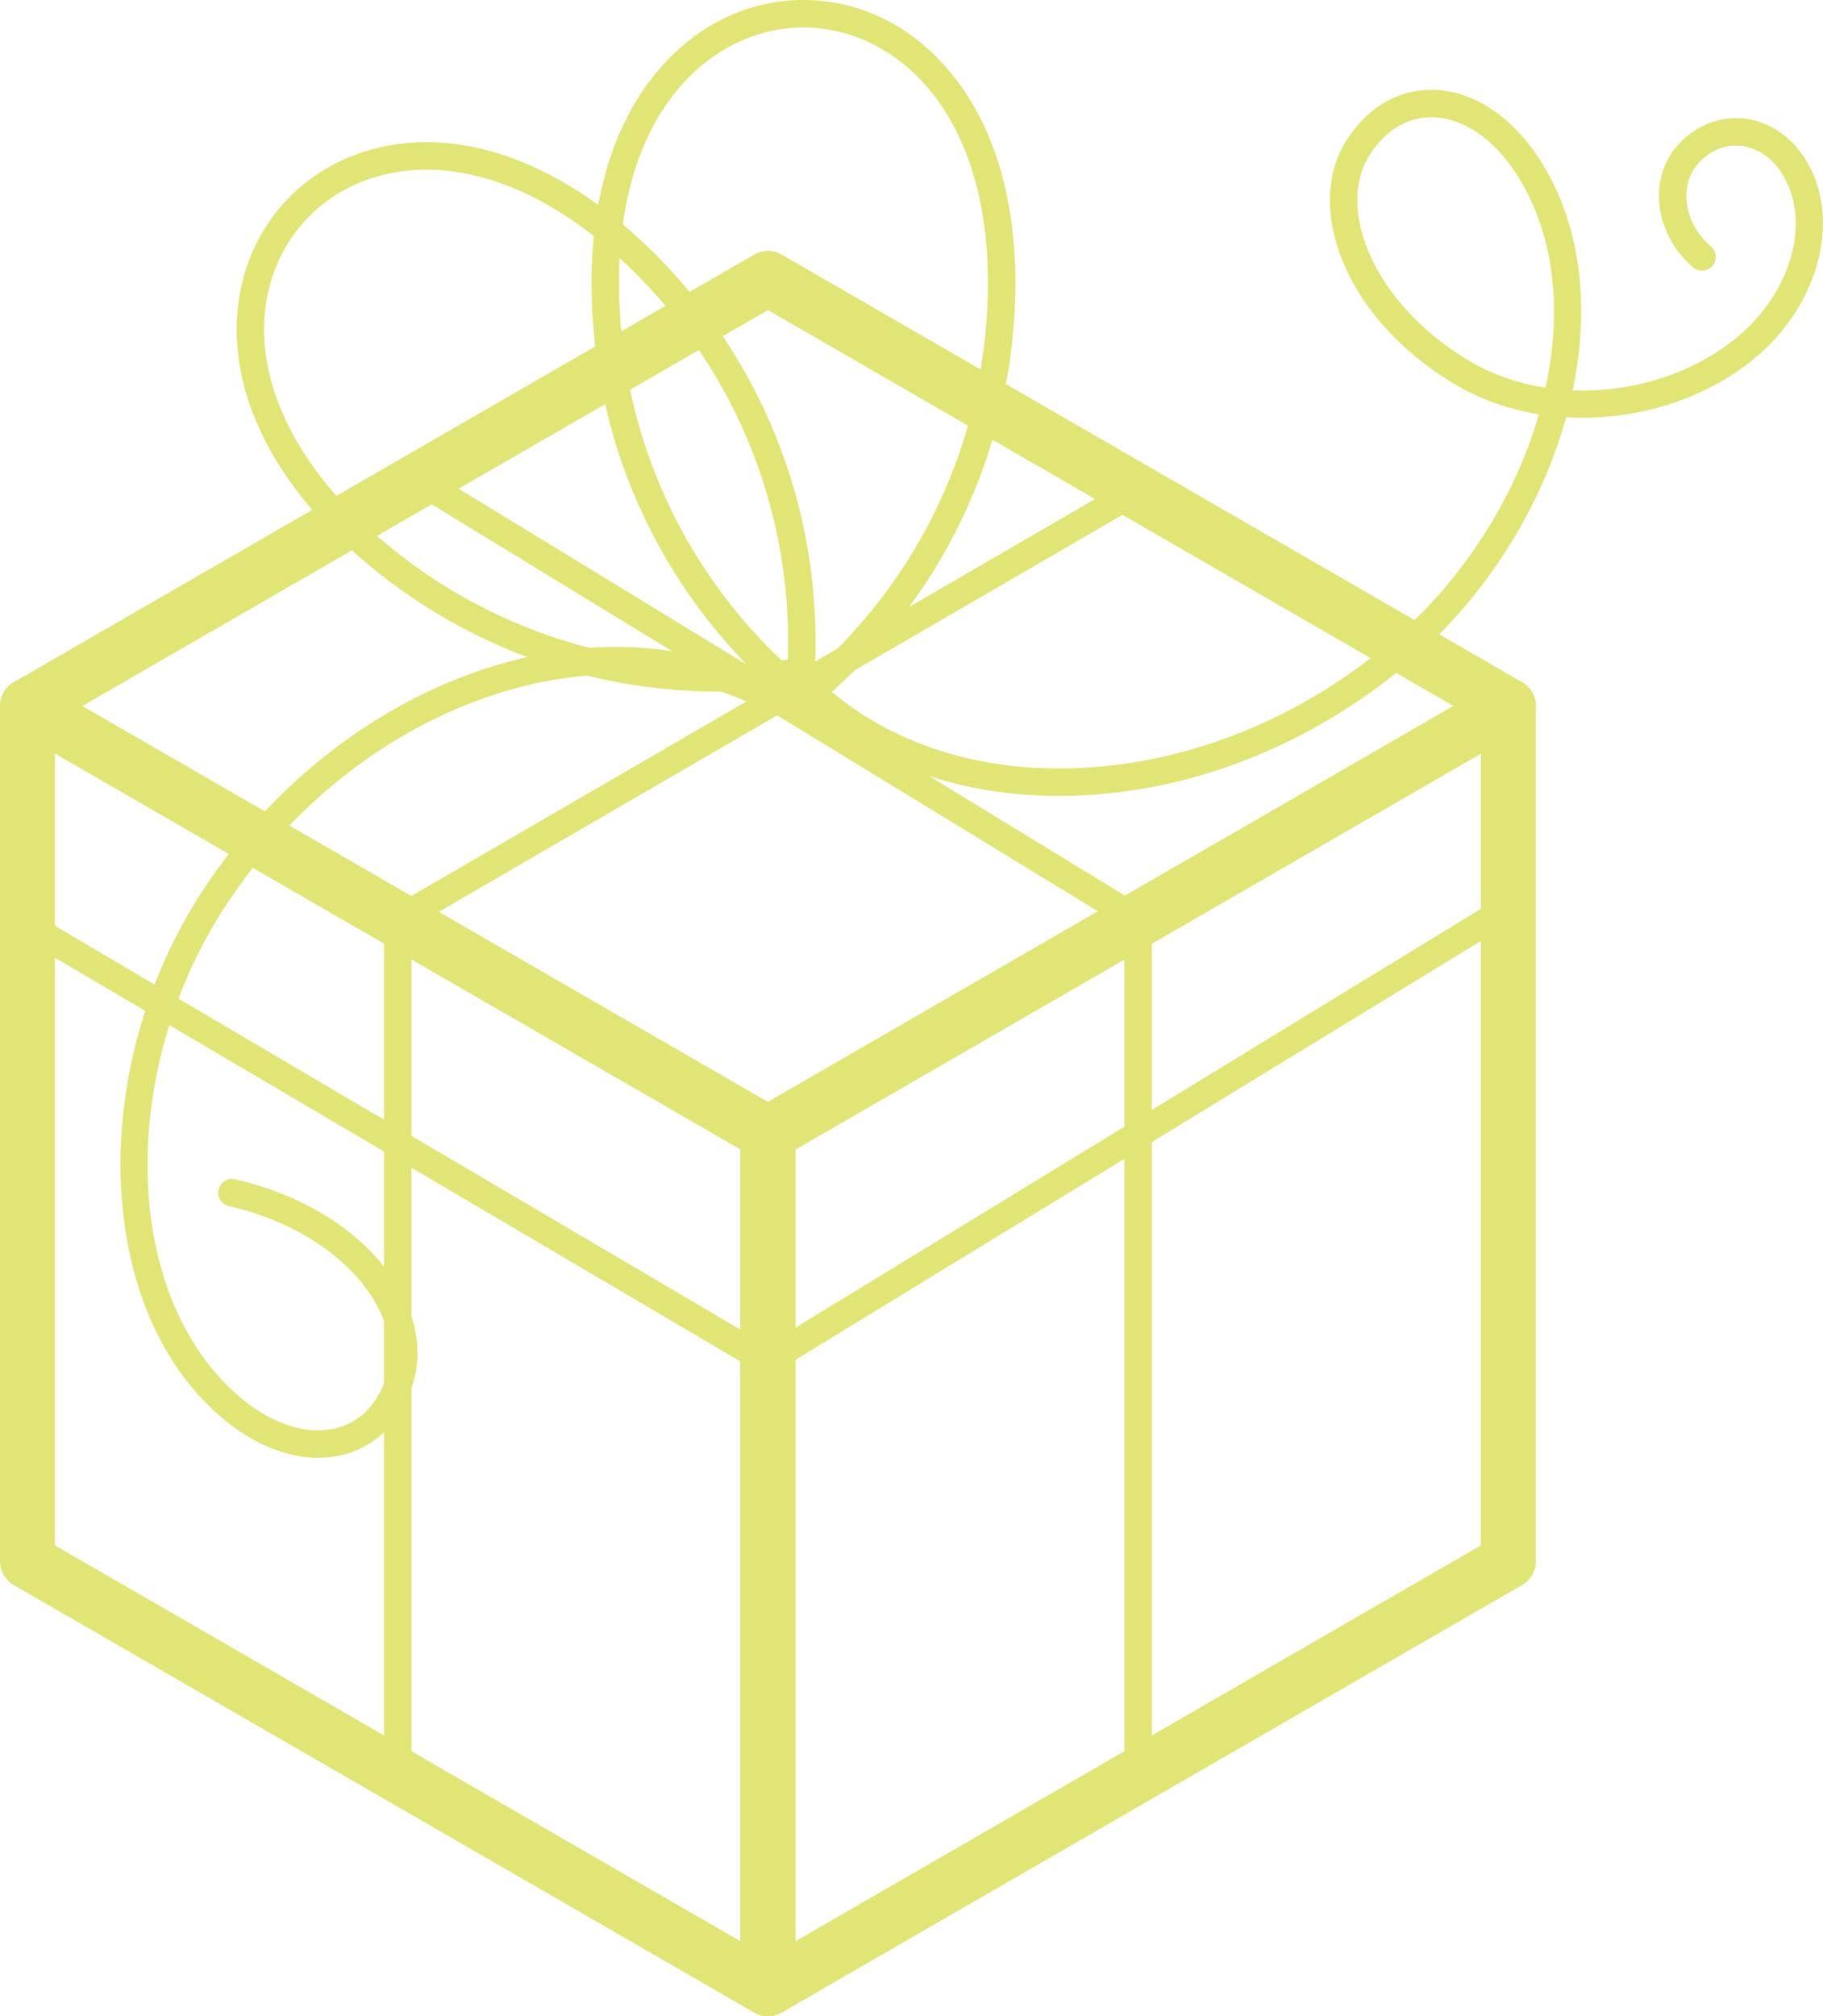 <svg xmlns="http://www.w3.org/2000/svg" width="976.7" height="1080" viewBox="0 0 976.7 1080"><g id="a"/><g id="b"><g id="c"><g id="d"><g><g><g><g><path d="M411.43 1080c-2.54.0-5.08-.66-7.36-1.97L7.36 849C2.81 846.37.0 841.51.0 836.25V378.16c0-5.26 2.8-10.11 7.36-12.74L404.08 136.37c4.56-2.63 10.16-2.63 14.71.0l396.71 229.04c4.55 2.63 7.36 7.49 7.36 12.74s-2.8 10.11-7.36 12.74l-389.35 224.8v449.58c0 5.26-2.8 10.11-7.36 12.74-2.28 1.31-4.82 1.97-7.36 1.97zm-382-252.24 367.29 212.04V607.21c0-5.26 2.8-10.11 7.36-12.74l374.64-216.31L411.43 166.11 29.43 386.65v441.11z" fill="#e0e576"/><path d="M411.43 1080c-2.54.0-5.08-.66-7.36-1.97-4.55-2.63-7.36-7.49-7.36-12.74V607.21c0-5.26 2.8-10.11 7.36-12.74l396.71-229.05c4.55-2.63 10.16-2.63 14.71.0 4.55 2.63 7.36 7.49 7.36 12.74v458.1c0 5.26-2.8 10.11-7.36 12.74l-396.71 229.03c-2.28 1.31-4.82 1.97-7.36 1.97zm14.71-464.3v424.1l367.28-212.04V403.65L426.14 615.71z" fill="#e0e576"/></g><path d="M411.42 621.93c-2.5.0-5.03-.64-7.34-1.97L7.36 390.9c-7.04-4.06-9.45-13.06-5.39-20.1 4.06-7.04 13.06-9.45 20.1-5.39l396.72 229.05c7.04 4.06 9.45 13.06 5.39 20.1-2.73 4.72-7.67 7.36-12.76 7.36z" fill="#e0e576"/><path d="M213.08 958.13c-4.06.0-7.36-3.29-7.36-7.36V492.67c0-4.06 3.29-7.36 7.36-7.36s7.36 3.29 7.36 7.36v458.1c0 4.06-3.29 7.36-7.36 7.36z" fill="#e0e576"/><path d="M609.79 958.13c-4.06.0-7.36-3.29-7.36-7.36V495.78c0-4.06 3.29-7.36 7.36-7.36s7.36 3.29 7.36 7.36v454.99c0 4.06-3.29 7.36-7.36 7.36z" fill="#e0e576"/><path d="M213.08 500.03c-2.54.0-5-1.31-6.37-3.67-2.04-3.51-.84-8.02 2.67-10.06l395.64-229.66c3.51-2.03 8.02-.85 10.06 2.67 2.04 3.51.84 8.02-2.67 10.06L216.77 499.04c-1.16.67-2.43 1-3.69 1z" fill="#e0e576"/><path d="M609.78 500.03c-1.31.0-2.63-.35-3.83-1.08L220.38 263.49c-3.47-2.12-4.56-6.65-2.44-10.11 2.12-3.47 6.65-4.56 10.11-2.44l385.58 235.47c3.47 2.12 4.56 6.65 2.44 10.11-1.39 2.27-3.81 3.52-6.29 3.52z" fill="#e0e576"/></g><path d="M567.49 426.35c-56.73.0-106.91-19.16-142.34-54.6-2.87-2.87-2.87-7.53.0-10.41 2.87-2.87 7.53-2.87 10.41.0 34.98 34.99 85.94 52.73 143.46 50.01 58.13-2.77 116.4-26.15 164.08-65.84 39.96-33.26 68.33-78.22 81.39-123.61-15.72-2.54-30.78-7.69-44.15-15.56-33.87-19.93-57.7-49.05-65.39-79.92-4.66-18.71-2.58-36.59 5.85-50.32 11.66-18.99 29.59-29.16 49.22-27.9 25.59 1.63 49.58 21.92 64.16 54.27 14.13 31.35 16.33 68.77 8.42 106.6 31.33 1.24 63.87-8.47 87.96-28.33 29.75-24.51 40.19-63.33 23.78-88.37-5.6-8.54-13.84-13.76-22.62-14.33-8.32-.56-16.22 2.99-22.22 9.96-4.37 5.08-6.46 11.94-5.9 19.33.71 9.21 5.47 18.22 13.08 24.72 3.09 2.64 3.45 7.29.81 10.37-2.64 3.09-7.28 3.45-10.37.81-10.56-9.02-17.19-21.7-18.19-34.79-.87-11.32 2.48-21.99 9.42-30.06 8.95-10.4 21.46-15.85 34.33-15.04 13.43.88 25.81 8.52 33.96 20.95 20.47 31.23 8.73 78.57-26.73 107.79-27.53 22.7-64.99 33.52-100.83 31.41-13.56 49.1-43.75 97.67-86.59 133.32-50.13 41.72-111.49 66.3-172.79 69.23-4.11.2-8.19.29-12.23.29zM766.77 62.82c-13.27.0-25.07 7.38-33.43 20.99-6.35 10.34-7.81 24.22-4.11 39.07 6.64 26.66 28.53 53.12 58.57 70.79 12.17 7.16 25.93 11.8 40.28 14.01 7.64-35.28 5.78-70.1-7.31-99.15-12.31-27.3-31.63-44.36-51.69-45.64-.77-.05-1.55-.07-2.31-.07z" fill="#e0e576"/><path d="M170.47 780.85c-21.52.0-44.75-12.03-64.35-33.87-55.69-62.03-55.38-179.37.7-267.14 35.12-54.95 86.15-96.98 143.68-118.35 57.92-21.52 116.09-19.78 163.77 4.89 3.61 1.87 5.02 6.31 3.15 9.92-1.87 3.61-6.3 5.02-9.92 3.15-43.95-22.73-97.89-24.22-151.88-4.16-54.55 20.26-102.99 60.21-136.41 112.48-52.71 82.48-53.65 192.03-2.15 249.39 19.99 22.28 43.57 32.67 63.06 27.82 13.81-3.44 23.66-14.37 27.72-30.77 2.92-11.79.11-25.45-7.91-38.48-14.4-23.39-43.29-41.97-77.28-49.7-3.96-.9-6.44-4.84-5.54-8.81.9-3.96 4.85-6.45 8.81-5.54 38.32 8.72 69.87 29.26 86.54 56.34 10.11 16.42 13.54 34.09 9.66 49.74-5.36 21.62-19.37 36.75-38.45 41.51-4.3 1.07-8.73 1.6-13.23 1.6z" fill="#e0e576"/><path d="M430.48 381.21c-1.64.0-3.29-.55-4.64-1.65-69.21-56.19-108.91-139.4-108.91-228.3.0-46.19 12.06-85.14 34.88-112.63C372.49 13.72 400.43.0 430.47.0s57.98 13.72 78.66 38.64c22.82 27.49 34.88 66.43 34.88 112.63.0 88.91-39.69 172.12-108.89 228.3-1.35 1.1-3 1.65-4.64 1.65zm-.01-366.5c-47.59.0-98.82 42.73-98.82 136.55.0 82.44 35.94 159.74 98.83 213.03 62.88-53.29 98.81-130.58 98.81-213.03.0-93.82-51.23-136.55-98.82-136.55z" fill="#e0e576"/><path d="M385.08 370.47c-72.51.0-142.49-26.67-197.05-76.14-47.4-42.96-68.85-94.2-58.83-140.56 7.46-34.55 32.01-61.63 65.66-72.44 45.17-14.51 98.26 1.81 145.66 44.79h0c65.86 59.71 100.85 145 96 234.01-.19 3.48-2.79 6.34-6.23 6.87-15.1 2.32-30.21 3.46-45.21 3.46zM228.45 90.88c-10.02.0-19.77 1.47-29.09 4.47-28.59 9.18-49.44 32.19-55.78 61.53-8.87 41.09 10.93 87.21 54.33 126.55 61.08 55.37 142.47 80.66 224.19 69.89 2.75-82.38-30.38-160.92-91.46-216.29-33.29-30.18-69.2-46.15-102.19-46.15z" fill="#e0e576"/></g><path d="M410.9 736.45c-1.29.0-2.58-.34-3.73-1.02L10.98 502.12c-3.5-2.06-4.67-6.57-2.61-10.07 2.06-3.5 6.57-4.67 10.07-2.61l392.38 231.08L804.3 480.14c3.46-2.12 8-1.02 10.11 2.44 2.12 3.47 1.03 7.99-2.44 10.11l-397.25 242.68c-1.18.72-2.5 1.08-3.83 1.08z" fill="#e0e576"/></g></g></g></g></svg>